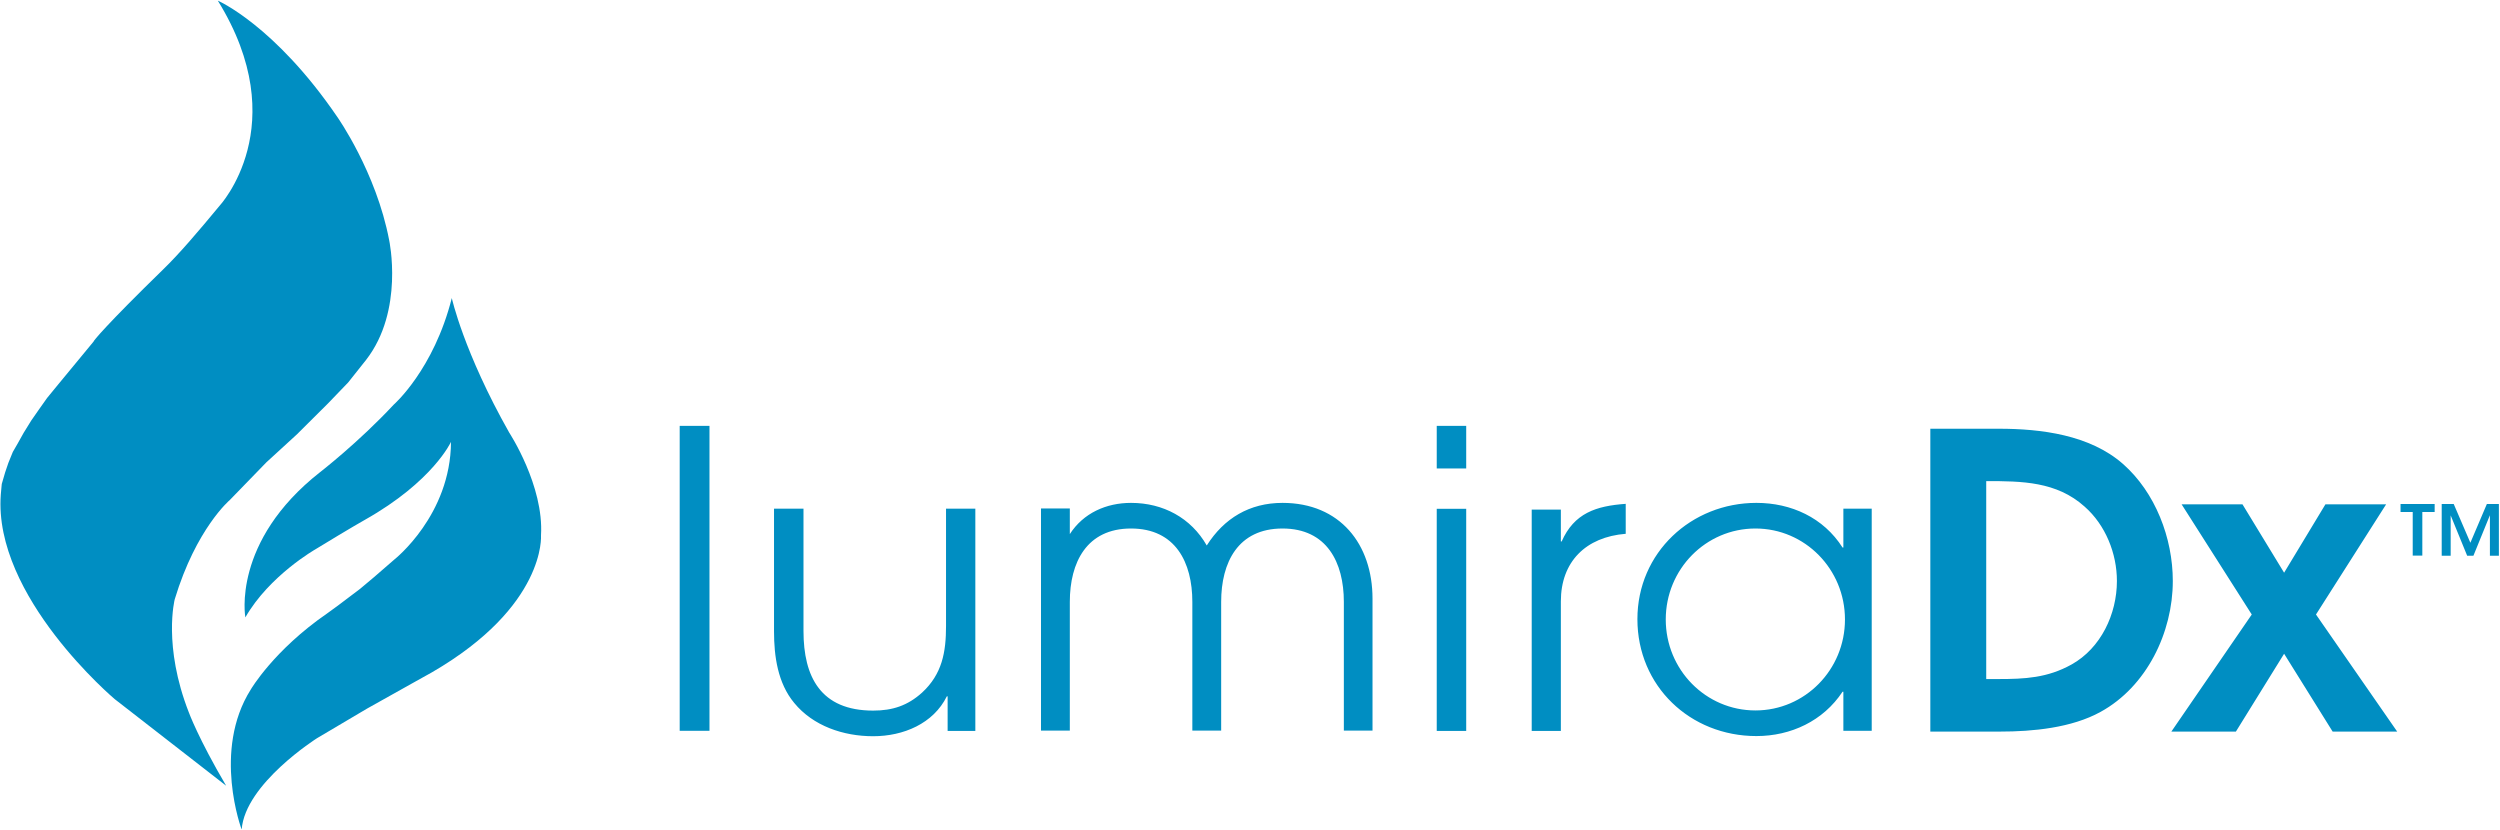 <svg version="1.2" xmlns="http://www.w3.org/2000/svg" viewBox="0 0 1561 518" width="1561" height="518">
	<title>lumiradx-logo-svg</title>
	<defs>
		<clipPath clipPathUnits="userSpaceOnUse" id="cp1">
			<path d="m337.94 517.69h-337.69v-517.24h337.7c0 0 0 517.24-0.01 517.24z"/>
		</clipPath>
	</defs>
	<style>
		.s0 { fill: #008ec2 } 
	</style>
	<g id="Layer">
		<g id="Clip-Path" clip-path="url(#cp1)">
			<path id="Layer" fill-rule="evenodd" class="s0" d="m210.6 73c0 0 24.3 34.4 32.4 77 0 0 9.5 43.9-14.4 74.7l-11.2 14.1-12.6 13.1-19.4 19.3-19.1 17.5-22.8 23.5c0 0-21 17.7-34.4 62 0 0-7.5 28.9 8.8 70.6 0 0 5.9 16.2 23.3 45.8l-69.6-54.1c0 0-75.9-64-71.1-127.7l0.6-6.6 2.1-7.2 2-5.9 2.8-6.9 3-5.2 3.8-6.8 4.7-7.6 4.8-6.9 5.1-7.2 6.8-8.3 22.2-26.9c-0.2-0.3 7.6-10.1 43.5-45.1 10.2-9.9 21.6-23.3 35.1-39.6 0 0 47.1-50.4-1-128.2 0 0 35.5 15.3 74.6 72.6zm-54 357.5c0 0 14.3-24.5 47.7-47.5l6.6-4.8 13.9-10.5 8.7-7.3 12.8-11.1c0 0 35.1-27.6 35.3-73.4 0 0-11.2 24.7-53.8 48.7 0 0-7.6 4.2-30.7 18.3 0 0-28.9 16.4-43.9 42.6 0 0-8.7-47.3 46.8-90.8 0 0 23.8-18.4 45.8-42 0 0 25-21.8 36.3-66.6 0 0 7.4 33.7 35.9 84.1 0 0 21.7 33.1 19.8 64.1 0 0 3.3 44.1-68.1 85.5l-12.2 6.8-28.4 15.9-31.1 18.4c0 0-45 28.4-47.1 57.1 0 0-18.5-49.2 5.7-87.5z"/>
		</g>
		<path id="Layer" fill-rule="evenodd" class="s0" d="m424.4 265.9h18.6v190.4h-18.6zm887.2 178.6c-18.1 10-42.3 12.3-62.7 12.3h-43.6v-189.1h42.8c26.3 0 56.8 3.8 77.5 22 20.2 17.8 31.1 46.2 31.1 73.1 0 32.1-16.3 65.9-45.1 81.7zm-10-128.2c-17.5-15.7-39.2-15.9-61.4-15.9v123.6h7.4c16.8 0 30.8-0.7 45.9-9.1 18.3-10.2 28.3-31.5 28.3-52.1 0-17.2-7.1-35-20.2-46.5zm154.9 140.5l-30.3-48.6-30.1 48.6h-40.3l50.2-73.1-43.8-68.8h38l26 42.7 25.8-42.7h37.9l-43.8 68.8 50.7 73.1zm-559.4-139.1h18.4v138.7h-18.4zm0-51.8h18.4v26.6h-18.4zm-305.4 190.5v-21.6h-0.5c-8.4 17-27.1 24.9-46 24.9-18.6 0-37.5-6.4-49.3-20.8-10.3-12.4-12.6-29.2-12.6-44.7v-76.6h18.4v76.4c0 28.6 10.7 49.7 43.5 49.7 12.1 0 21.5-3.1 30.5-11.2 12.6-11.6 15-25.3 15-41.6v-73.3h18.3v138.8zm247.4-0.2v-80.4c0-24.6-10.6-45.8-38.3-45.8-27.8 0-38.3 21.2-38.3 45.8v80.4h-18v-80.4c0-24.6-10.5-45.8-38.3-45.8-27.7 0-38.2 21.2-38.2 45.8v80.4h-18v-138.7h18v16c8.5-13.2 22.8-19.5 38.2-19.5 20.1 0 37.5 9.4 47.3 26.6 10.8-17 26.7-26.6 47.3-26.6 35.9 0 56.2 25.8 56.2 59.8v82.4zm135.5-80.7v80.9h-18.2v-138.2h18.2v19.9h0.5c7.8-17.7 21.5-22.2 40-23.5v18.7c-25 2-40.5 17.5-40.5 42.2zm176.4 80.8v-24.4h-0.5c-12.1 18.3-32.3 27.7-53.8 27.7-41.4 0-74.3-31.2-74.3-73 0-41.6 33.7-72.6 74.3-72.6 21.7 0 41.9 9.2 53.8 27.9h0.5v-24.3h17.7v138.7zm1-69.5c0-31.4-25-56.8-55.9-56.8-31 0-56 25.4-56 56.8 0 31.4 25 56.8 56 56.8 30.9 0 55.9-25.4 55.9-56.8zm372.6-72.1h7.5l10.4 24.2 10.3-24.2h7.5v32.3h-5.6v-25.3l-10.3 25.3h-3.9l-10.3-25.2v25.2h-5.6zm-18.1 5h-7.6v-5h21.3v5h-7.7v27.2h-6z"/>
	</g>
</svg>
